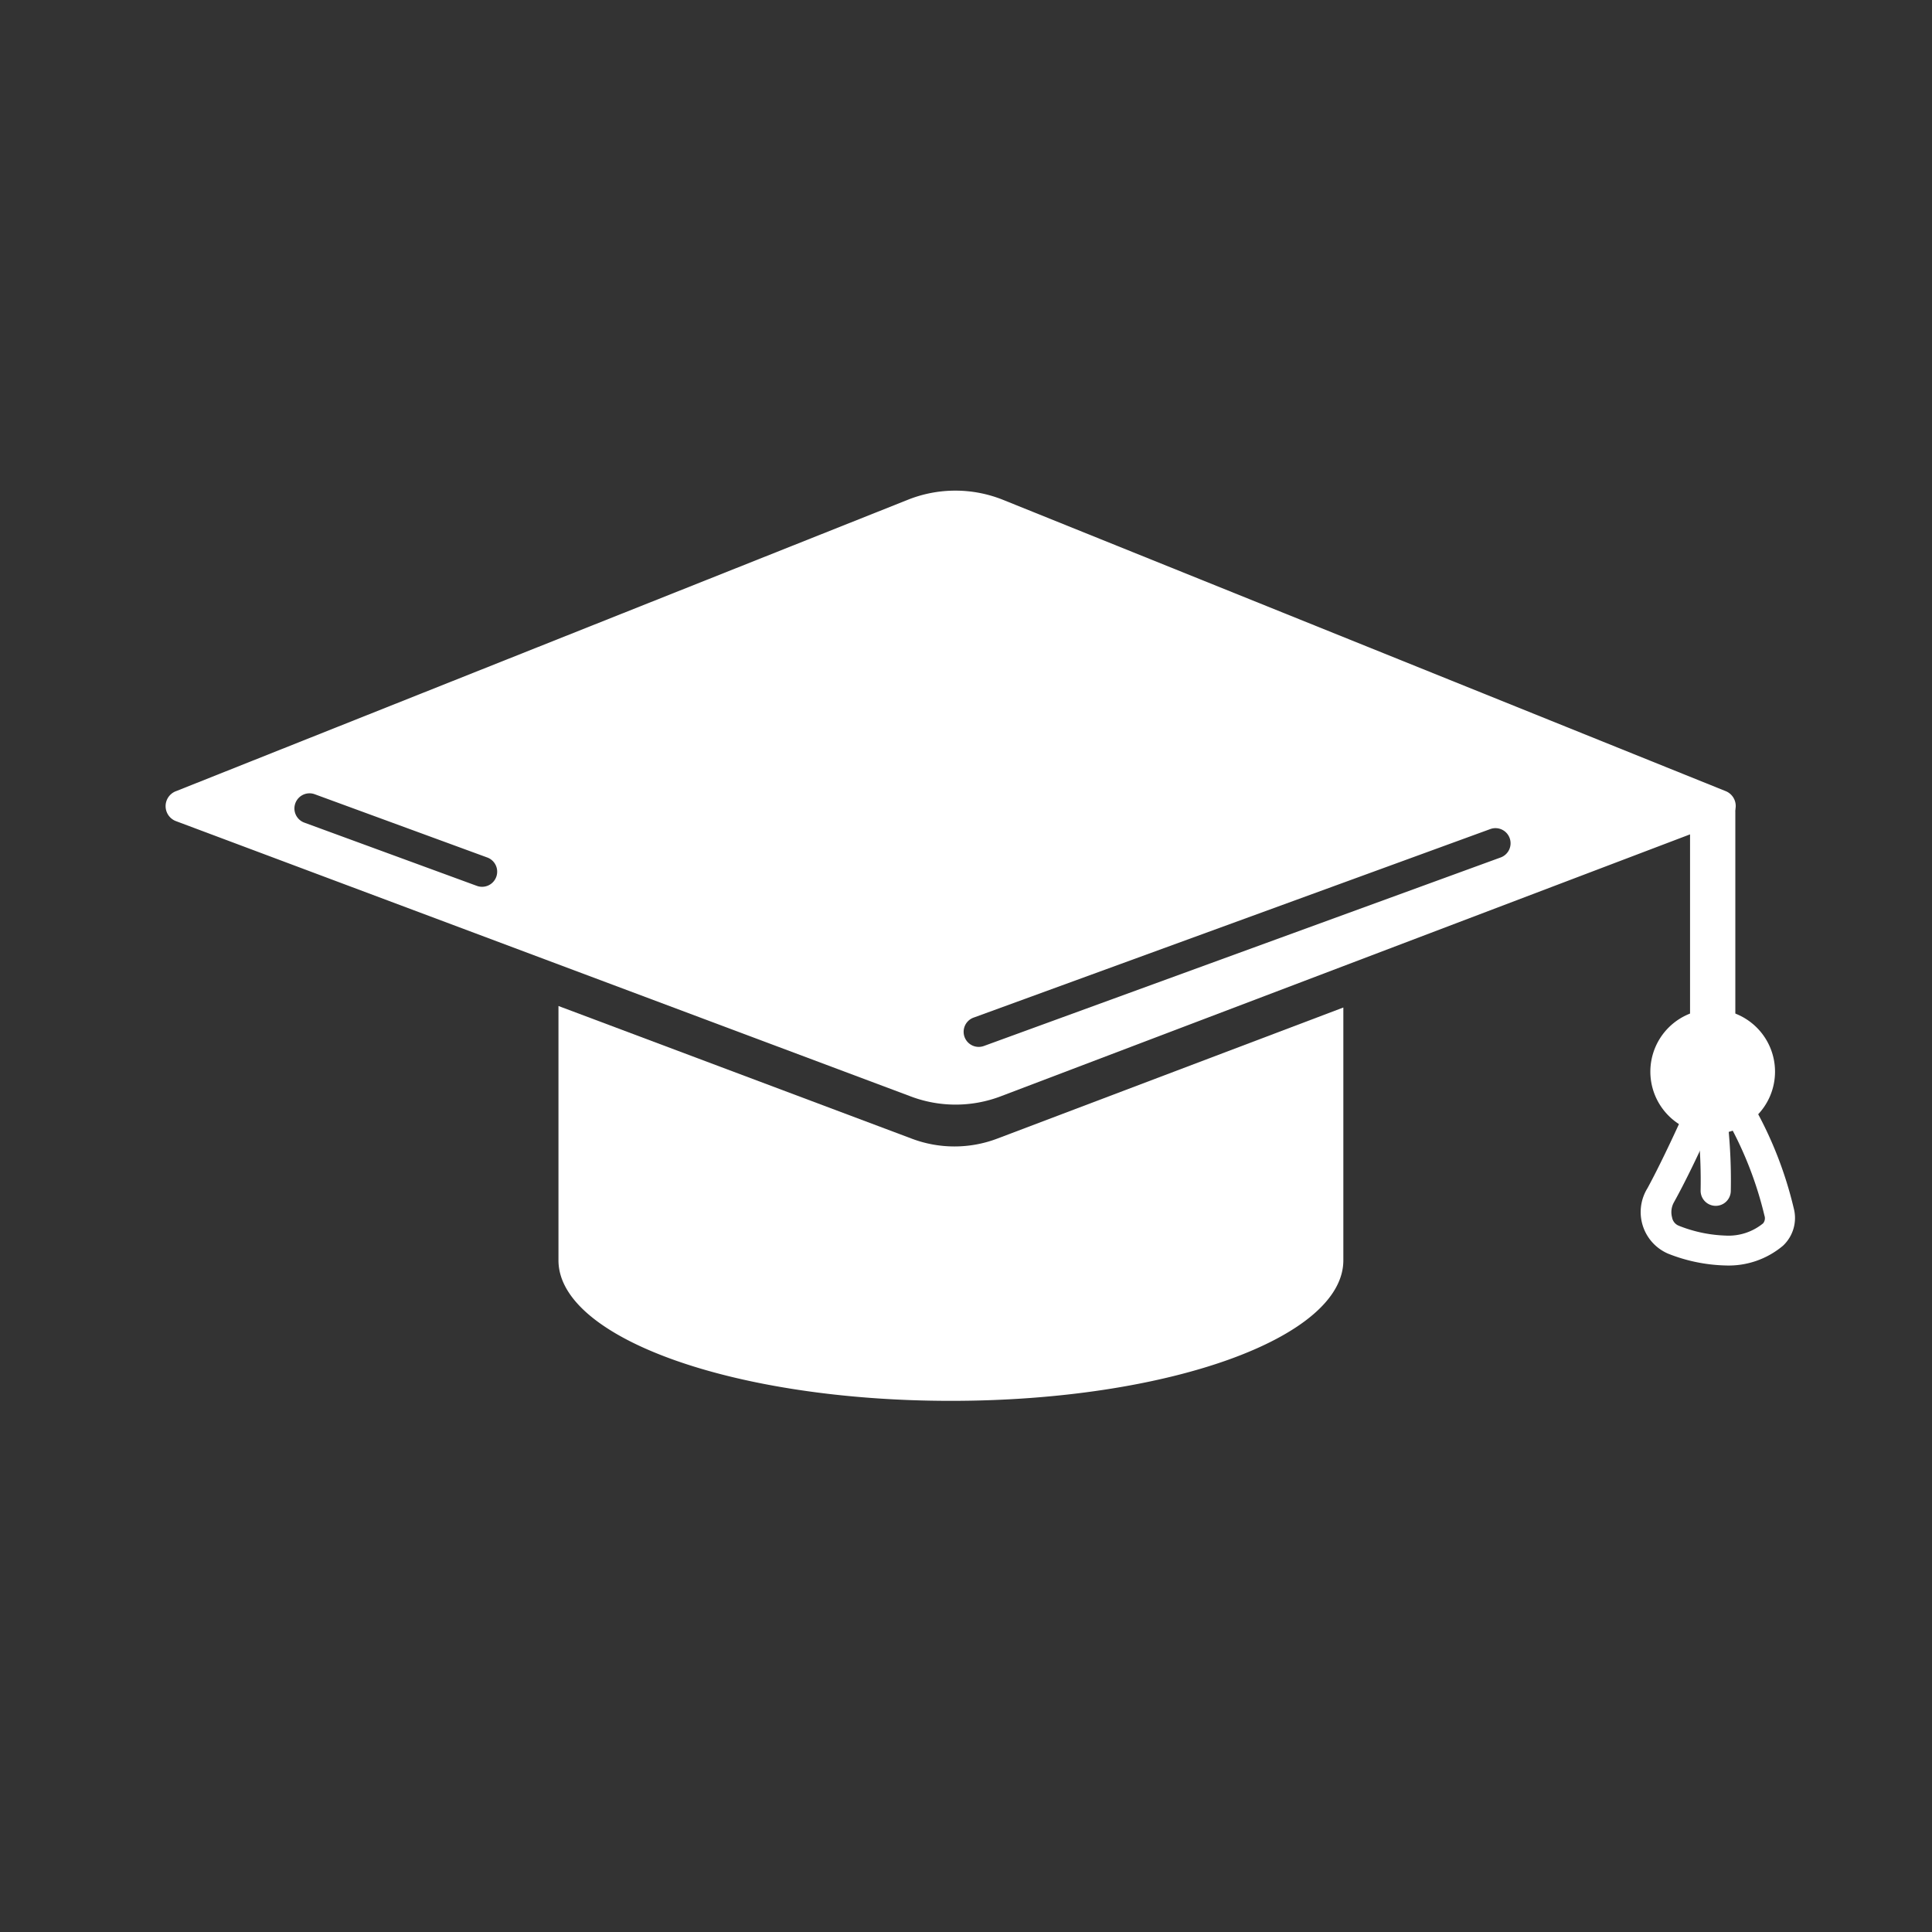<svg id="Слой_1" data-name="Слой 1" xmlns="http://www.w3.org/2000/svg" viewBox="0 0 128 128"><rect x="0" y="0" width="128" height="128" fill="#333333" stroke="none"/><defs><style>.cls-1,.cls-2{fill:#fff;}.cls-1{fill-rule:evenodd;}</style></defs><path class="cls-1" d="M37,66.65l23.41,8.79a8,8,0,0,0,5.65,0L89,66.75V83.5c0,5.14-11.62,9.31-26,9.31S37,88.64,37,83.5V66.65Z"/><path class="cls-1" d="M114,74.13a.87.87,0,0,0-.65.53c-.75,1.67-1.65,3.56-2.45,5a1.34,1.34,0,0,0-.12,1,.72.72,0,0,0,.45.55,9.14,9.14,0,0,0,3.08.65,3.61,3.61,0,0,0,2.5-.81.53.53,0,0,0,.09-.51,24.37,24.37,0,0,0-2.37-6.13A.5.5,0,0,0,114,74.13Zm-.27-2a2.48,2.48,0,0,1,2.52,1.26l-.86.5m-1.66-1.76a2.86,2.86,0,0,0-2.2,1.7Zm2.52,1.26a25.83,25.83,0,0,1,2.59,6.66,2.52,2.52,0,0,1-.71,2.48,5.59,5.59,0,0,1-3.83,1.31,11,11,0,0,1-3.78-.78,3,3,0,0,1-1.37-4.34c.76-1.4,1.63-3.24,2.38-4.89"/><path class="cls-1" d="M112.25,71.61a1,1,0,0,1,1.41.14,3.82,3.82,0,0,1,.63,1.55,16.29,16.29,0,0,1,.26,1.89,35.76,35.76,0,0,1,.12,3.7,1,1,0,0,1-2,0,34.24,34.24,0,0,0-.11-3.49,14.39,14.39,0,0,0-.23-1.64,3.18,3.18,0,0,0-.14-.54,1.47,1.47,0,0,0-.08-.17h0A1,1,0,0,1,112.25,71.61Z"/><path class="cls-1" d="M113.47,52.31a1.5,1.5,0,0,1,1.5,1.5V70.42a1.5,1.5,0,0,1-3,0V53.81A1.5,1.5,0,0,1,113.47,52.31Z"/><path class="cls-2" d="M117.6,71a4.13,4.13,0,1,1-4.13-4.13A4.13,4.13,0,0,1,117.6,71Z"/><path class="cls-2" d="M114.32,52.41,66.44,33.11a8.49,8.49,0,0,0-6.29,0L11.68,52.41a1.06,1.06,0,0,0,0,2L60.31,72.63a8.41,8.41,0,0,0,6,0l48-18.24A1.06,1.06,0,0,0,114.32,52.41ZM32.88,58.09a1,1,0,0,1-1.29.6L20.16,54.5a1,1,0,0,1-.59-1.29,1,1,0,0,1,1.28-.59l11.43,4.19A1,1,0,0,1,32.88,58.09Zm66.54-1.28L65.21,69.29a1,1,0,1,1-.68-1.88l34.2-12.48a1,1,0,0,1,1.29.6A1,1,0,0,1,99.42,56.81Z"/></svg>